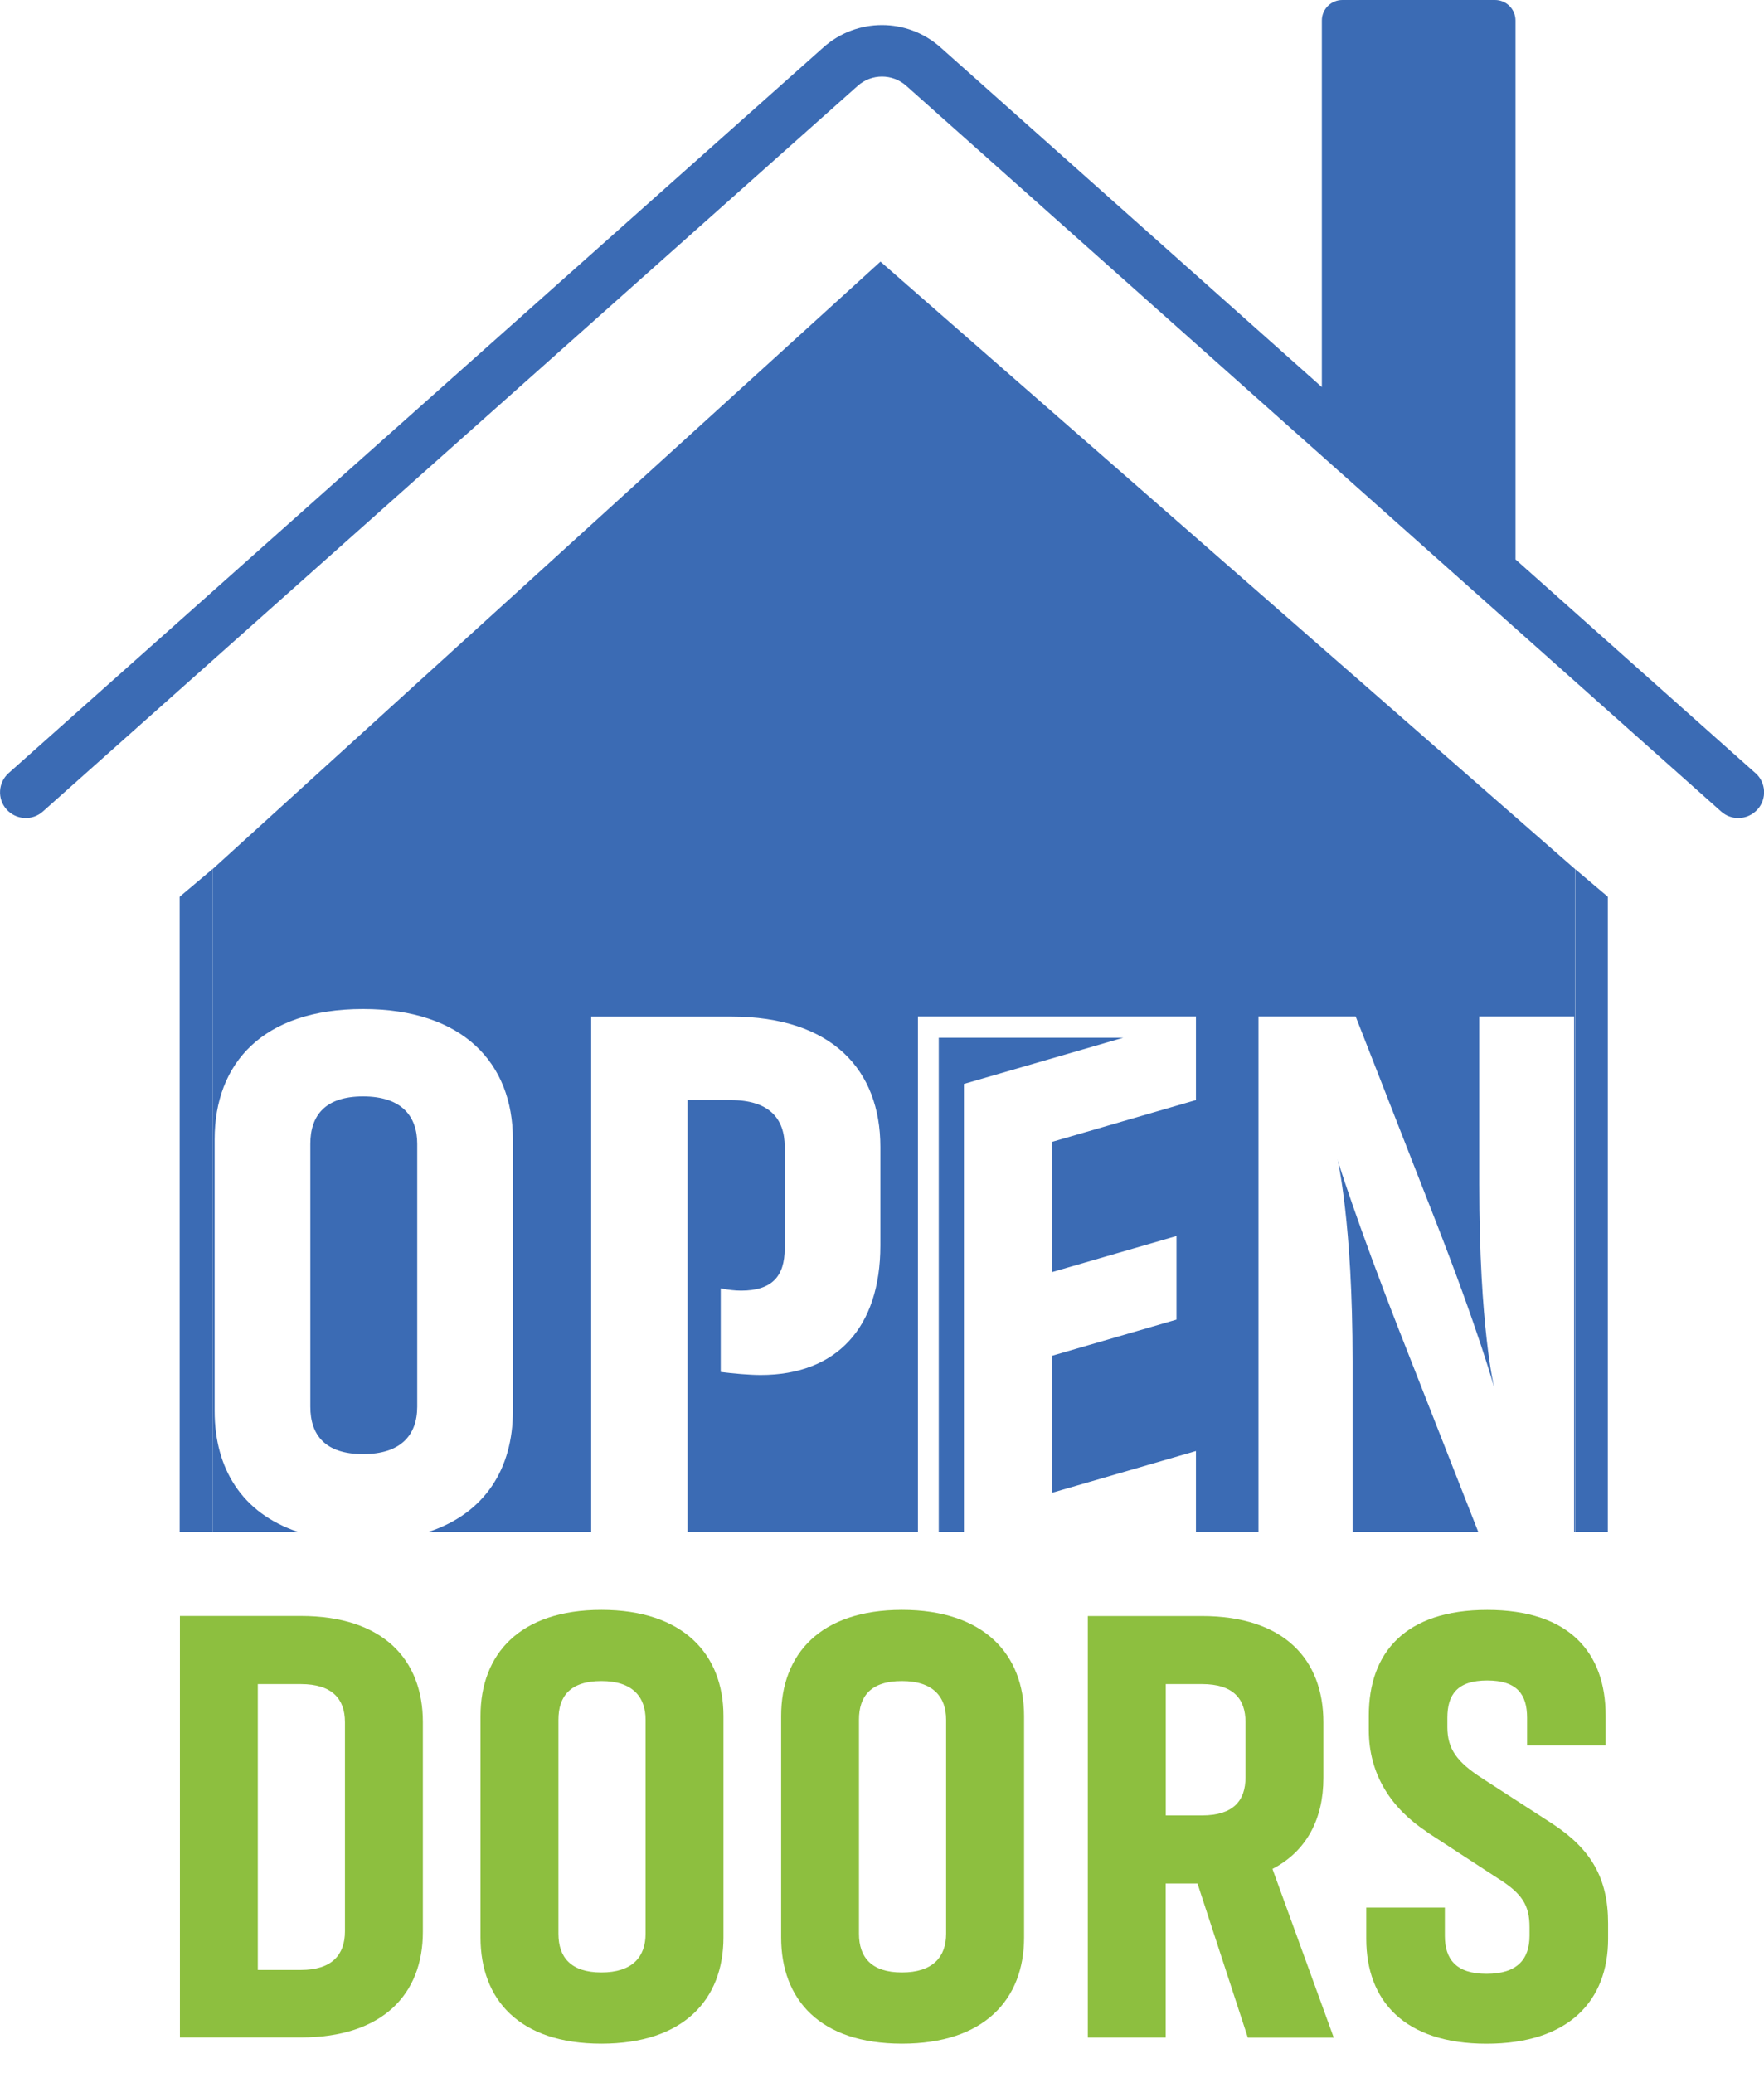 <svg width="40" height="47" viewBox="0 0 40 47" fill="none" xmlns="http://www.w3.org/2000/svg">
<g clip-path="url(#clip0_36_255)">
<path d="M4.074 34.737H4.817V19.709L4.074 20.335V34.737Z" fill="#3B6BB4"/>
<path d="M35.719 34.737H36.459V20.335L35.719 19.709V34.737Z" fill="#3B6BB4"/>
<path d="M39.804 17.53L34.365 12.685V0.465C34.365 0.209 34.158 0 33.9 0H30.439C30.184 0 29.974 0.207 29.974 0.465V8.778L21.324 1.072C20.569 0.4 19.43 0.4 18.674 1.072L0.197 17.53C-0.044 17.744 -0.066 18.113 0.148 18.354C0.363 18.594 0.732 18.617 0.972 18.402L19.452 1.944C19.765 1.667 20.235 1.667 20.548 1.944L39.028 18.402C39.139 18.502 39.278 18.55 39.417 18.55C39.578 18.55 39.737 18.483 39.854 18.354C40.069 18.113 40.047 17.744 39.806 17.53H39.804Z" fill="#3B6BB4"/>
<path d="M21.287 23.532V34.737H21.858V24.58L25.469 23.532H21.287Z" fill="#3B6BB4"/>
<path d="M8.232 24.863C7.378 24.863 7.037 25.291 7.037 25.939V31.898C7.037 32.546 7.378 32.974 8.232 32.974C9.085 32.974 9.461 32.546 9.461 31.898V25.939C9.461 25.307 9.102 24.863 8.232 24.863Z" fill="#3B6BB4"/>
<path d="M4.82 19.709V34.737H6.754C5.483 34.311 4.867 33.296 4.867 32V25.835C4.867 24.111 5.959 22.881 8.232 22.881C10.504 22.881 11.63 24.111 11.63 25.835V32C11.63 33.296 11.004 34.311 9.72 34.737H13.406V23.052H16.581C18.87 23.052 19.963 24.265 19.963 26.006V28.243C19.963 30.104 18.972 31.18 17.248 31.18C16.993 31.18 16.617 31.146 16.343 31.111V29.215C16.496 29.248 16.667 29.267 16.804 29.267C17.504 29.267 17.794 28.943 17.794 28.311V26.006C17.794 25.357 17.435 24.946 16.565 24.946H15.591V34.735H20.815V23.05H27.119V24.946L23.858 25.893V28.846L26.678 28.028V29.924L23.858 30.743V33.85L27.119 32.904V34.735H28.537V23.05H30.741L32.517 27.593C33.541 30.206 33.883 31.468 33.883 31.468C33.883 31.468 33.543 30.12 33.543 26.841V23.05H35.694V34.735H35.715V19.707L19.965 5.933L4.82 19.709Z" fill="#3B6BB4"/>
<path d="M30.33 26.296C30.33 26.296 30.671 27.713 30.671 30.872V34.737H33.52L31.728 30.172C30.754 27.68 30.328 26.296 30.328 26.296H30.33Z" fill="#3B6BB4"/>
<path d="M6.82 36.644C8.685 36.644 9.589 37.632 9.589 39.052V43.809C9.589 45.215 8.685 46.202 6.82 46.202H4.08V36.644H6.82ZM6.82 44.672C7.53 44.672 7.822 44.324 7.822 43.796V39.052C7.822 38.524 7.53 38.189 6.82 38.189H5.846V44.672H6.82Z" fill="#8DBF3F"/>
<path d="M16.405 43.935C16.405 45.341 15.502 46.343 13.637 46.343C11.772 46.343 10.896 45.341 10.896 43.935V38.913C10.896 37.507 11.787 36.506 13.637 36.506C15.487 36.506 16.405 37.507 16.405 38.913V43.935ZM14.639 38.996C14.639 38.481 14.346 38.12 13.637 38.12C12.928 38.12 12.663 38.468 12.663 38.996V43.852C12.663 44.38 12.941 44.728 13.637 44.728C14.333 44.728 14.639 44.38 14.639 43.852V38.996Z" fill="#8DBF3F"/>
<path d="M23.222 43.935C23.222 45.341 22.318 46.343 20.454 46.343C18.589 46.343 17.713 45.341 17.713 43.935V38.913C17.713 37.507 18.604 36.506 20.454 36.506C22.304 36.506 23.222 37.507 23.222 38.913V43.935ZM21.454 38.996C21.454 38.481 21.161 38.12 20.452 38.12C19.742 38.12 19.478 38.468 19.478 38.996V43.852C19.478 44.38 19.756 44.728 20.452 44.728C21.148 44.728 21.454 44.38 21.454 43.852V38.996Z" fill="#8DBF3F"/>
<path d="M27.157 42.711H26.433V46.204H24.667V36.646H27.254C29.119 36.646 30.009 37.633 30.009 39.054V40.32C30.009 41.239 29.633 41.976 28.854 42.38L30.244 46.206H28.296L27.155 42.713L27.157 42.711ZM26.435 38.189V41.167H27.256C27.965 41.167 28.243 40.833 28.243 40.304V39.052C28.243 38.524 27.965 38.189 27.256 38.189H26.435Z" fill="#8DBF3F"/>
<path d="M32.361 41.543C31.554 41.013 31.039 40.248 31.039 39.233V38.9C31.039 37.481 31.859 36.507 33.724 36.507C35.589 36.507 36.409 37.481 36.409 38.9V39.581H34.628V38.956C34.628 38.428 34.406 38.107 33.724 38.107C33.043 38.107 32.82 38.428 32.82 38.956V39.165C32.82 39.665 33.043 39.957 33.6 40.32L35.213 41.363C36.076 41.933 36.465 42.587 36.465 43.617V43.965C36.465 45.37 35.574 46.344 33.709 46.344C31.844 46.344 30.981 45.37 30.981 43.965V43.256H32.763V43.896C32.763 44.424 33.013 44.759 33.709 44.759C34.406 44.759 34.683 44.426 34.683 43.896V43.702C34.683 43.202 34.517 42.937 33.959 42.589L32.359 41.546L32.361 41.543Z" fill="#8DBF3F"/>
</g>
<defs>
<clipPath id="clip0_36_255">
<rect width="40" height="46.343" fill="white"/>
</clipPath>
</defs>
</svg>
